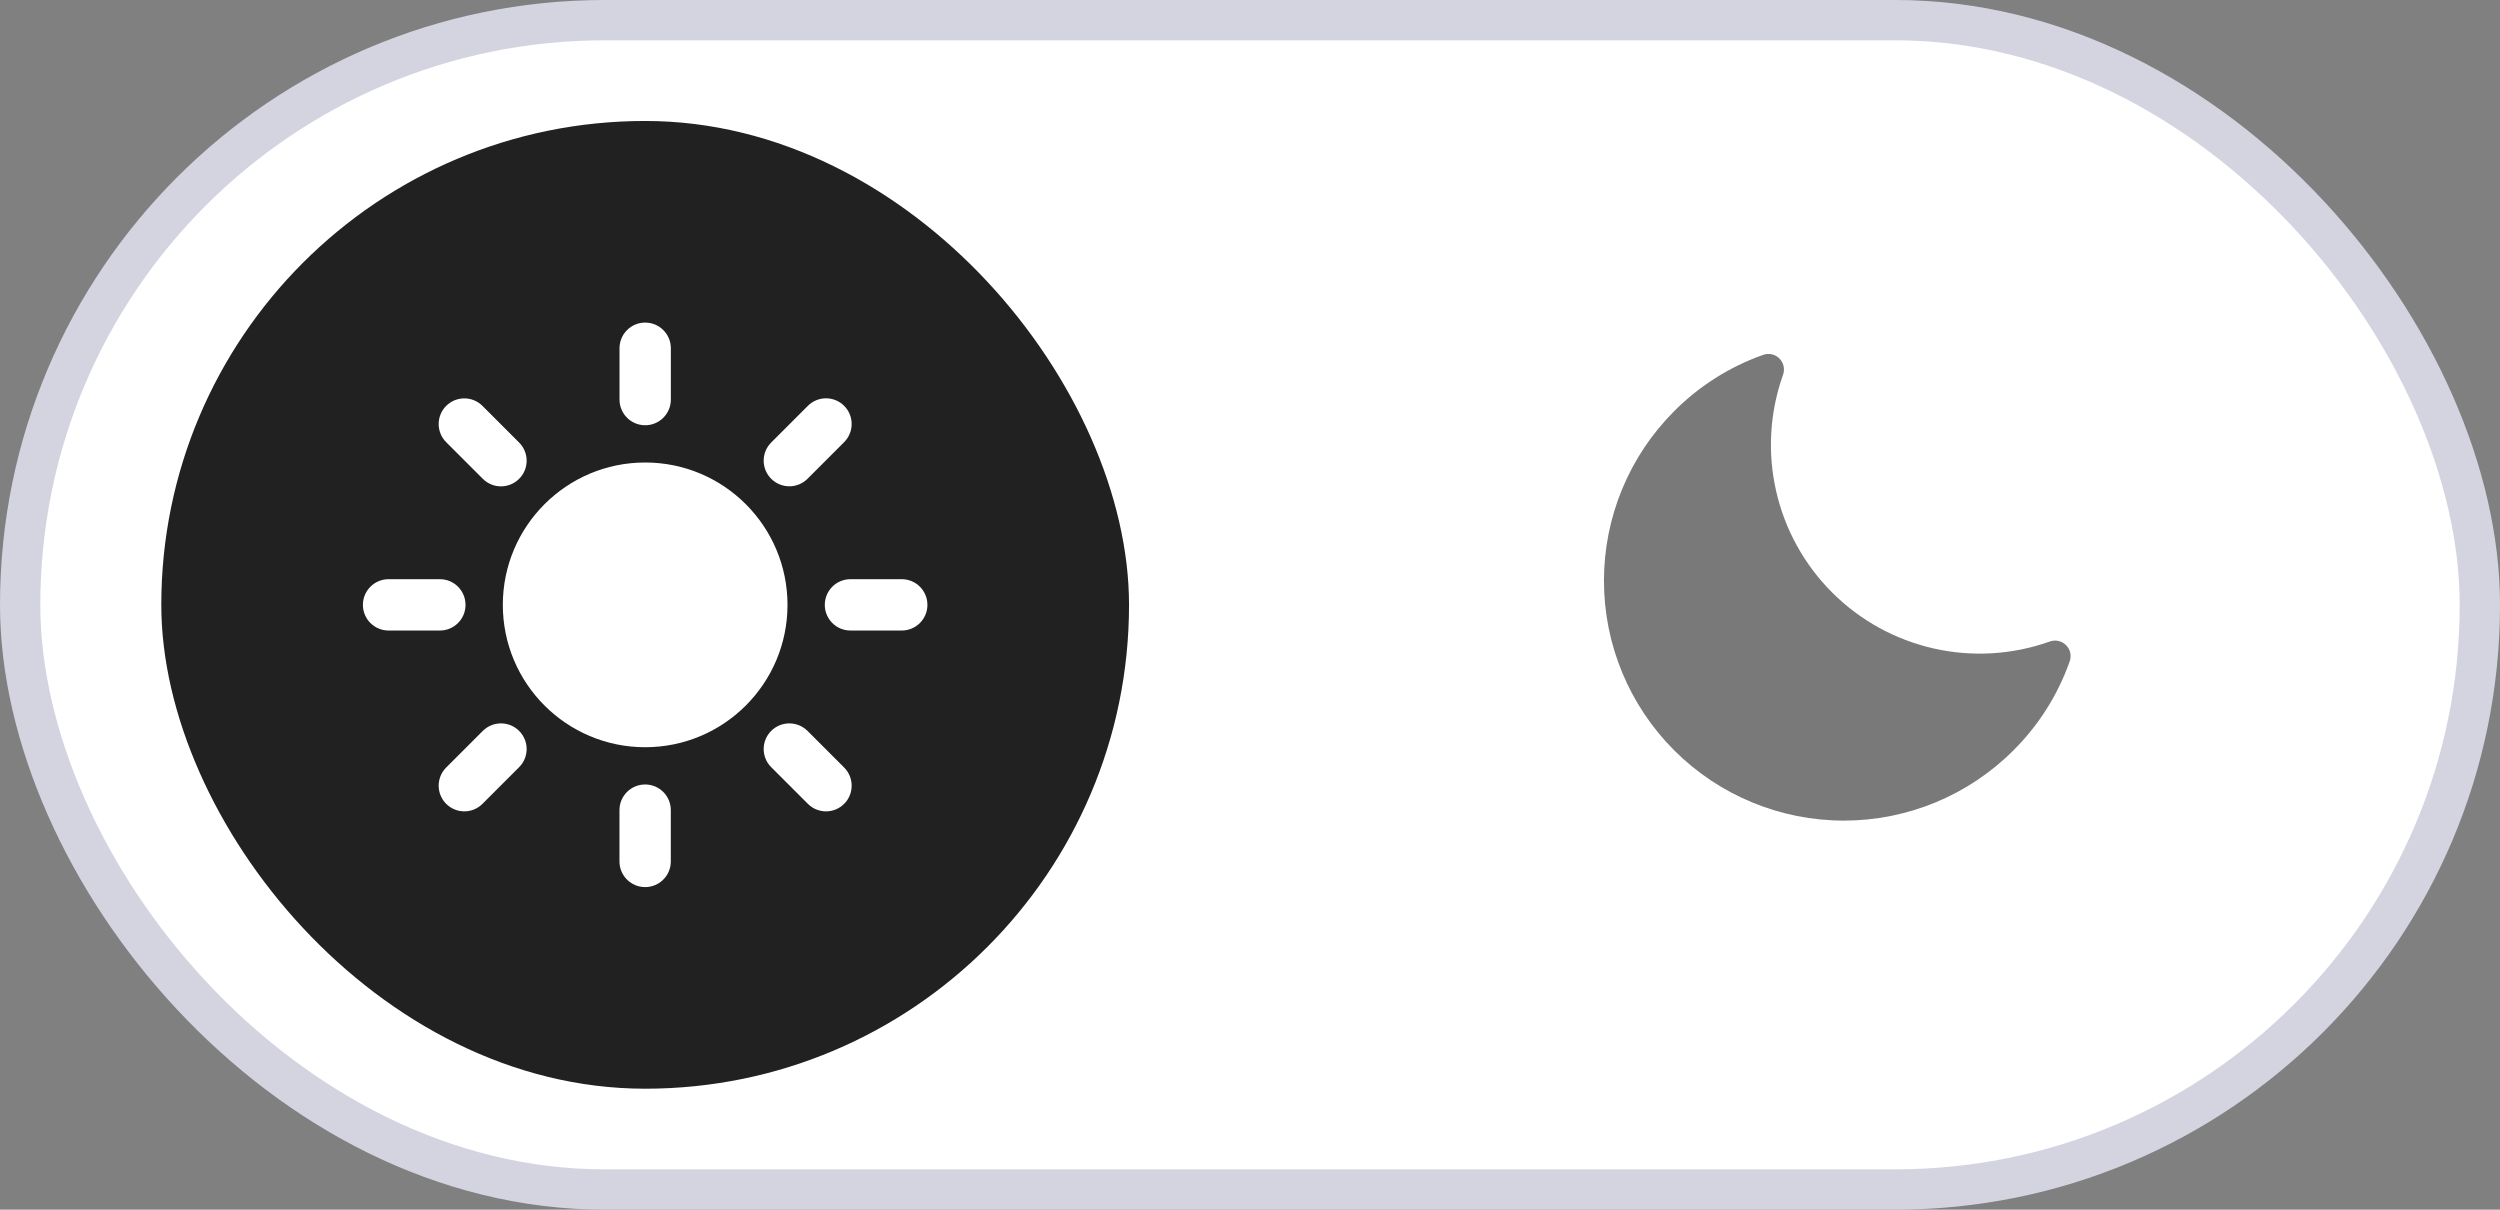 <svg width="62" height="30" viewBox="0 0 62 30" fill="none" xmlns="http://www.w3.org/2000/svg">
<rect x="0" y="0" width="62" height="30" fill="#808080" stroke="none"/>
<rect x="0.5" y="0.5" width="61" height="29" rx="14.5" fill="white"/>
<rect x="0.5" y="0.5" width="61" height="29" rx="14.5" stroke="#D4D4E1"/>
<rect x="4" y="3" width="24" height="24" rx="12" fill="#212121"/>
<g clip-path="url(#clip0_1570_1547)">
<path d="M16 8C16.352 8 16.637 8.285 16.637 8.637V9.91C16.637 10.261 16.352 10.546 16 10.546C15.649 10.546 15.364 10.261 15.364 9.91V8.637C15.364 8.285 15.649 8 16 8Z" fill="white"/>
<path d="M16 11.47C14.05 11.47 12.47 13.051 12.47 15.001C12.47 16.95 14.05 18.531 16 18.531C17.95 18.531 19.53 16.95 19.53 15.001C19.53 13.051 17.95 11.47 16 11.47Z" fill="white"/>
<path d="M11.965 10.066C11.717 9.818 11.314 9.818 11.065 10.066C10.817 10.315 10.817 10.718 11.065 10.966L11.974 11.875C12.223 12.124 12.626 12.124 12.874 11.875C13.123 11.627 13.123 11.224 12.874 10.975L11.965 10.066Z" fill="white"/>
<path d="M9 15.001C9 14.649 9.285 14.364 9.636 14.364H10.909C11.261 14.364 11.545 14.649 11.545 15.001C11.545 15.352 11.261 15.637 10.909 15.637H9.636C9.285 15.637 9 15.352 9 15.001Z" fill="white"/>
<path d="M12.874 19.026C13.123 18.778 13.123 18.375 12.874 18.126C12.626 17.878 12.223 17.878 11.974 18.126L11.065 19.035C10.817 19.284 10.817 19.687 11.065 19.935C11.314 20.184 11.717 20.184 11.965 19.935L12.874 19.026Z" fill="white"/>
<path d="M16 19.455C16.351 19.455 16.636 19.739 16.636 20.091V21.364C16.636 21.715 16.351 22 16 22C15.648 22 15.363 21.715 15.363 21.364V20.091C15.363 19.739 15.648 19.455 16 19.455Z" fill="white"/>
<path d="M20.026 18.126C19.777 17.878 19.374 17.878 19.126 18.126C18.877 18.375 18.877 18.778 19.126 19.026L20.035 19.935C20.284 20.184 20.686 20.184 20.935 19.935C21.183 19.687 21.183 19.284 20.935 19.035L20.026 18.126Z" fill="white"/>
<path d="M20.455 15.001C20.455 14.649 20.739 14.364 21.091 14.364H22.364C22.715 14.364 23 14.649 23 15.001C23 15.352 22.715 15.637 22.364 15.637H21.091C20.739 15.637 20.455 15.352 20.455 15.001Z" fill="white"/>
<path d="M20.935 10.965C21.183 10.716 21.183 10.313 20.935 10.065C20.686 9.816 20.284 9.816 20.035 10.065L19.126 10.974C18.877 11.222 18.877 11.625 19.126 11.874C19.374 12.122 19.777 12.122 20.026 11.874L20.935 10.965Z" fill="white"/>
</g>
<path d="M51.238 15.999C51.186 15.948 51.121 15.912 51.05 15.896C50.979 15.88 50.904 15.885 50.836 15.909C49.913 16.238 48.916 16.299 47.96 16.083C47.004 15.868 46.128 15.386 45.436 14.693C44.743 14 44.261 13.125 44.046 12.169C43.83 11.213 43.891 10.216 44.22 9.293C44.244 9.224 44.249 9.15 44.233 9.079C44.217 9.008 44.181 8.943 44.13 8.891C44.078 8.839 44.013 8.803 43.942 8.787C43.871 8.771 43.797 8.776 43.728 8.8C42.896 9.094 42.141 9.572 41.519 10.197C40.404 11.313 39.778 12.826 39.778 14.404C39.778 15.981 40.405 17.494 41.52 18.609C42.636 19.724 44.148 20.351 45.726 20.351C47.303 20.352 48.816 19.726 49.932 18.61C50.558 17.988 51.035 17.233 51.329 16.401C51.353 16.332 51.358 16.258 51.342 16.187C51.325 16.116 51.289 16.051 51.238 15.999Z" fill="#212121" fill-opacity="0.6"/>
<defs>
<clipPath id="clip0_1570_1547">
<rect width="14" height="14" fill="white" transform="translate(9 8)"/>
</clipPath>
</defs>
</svg>
